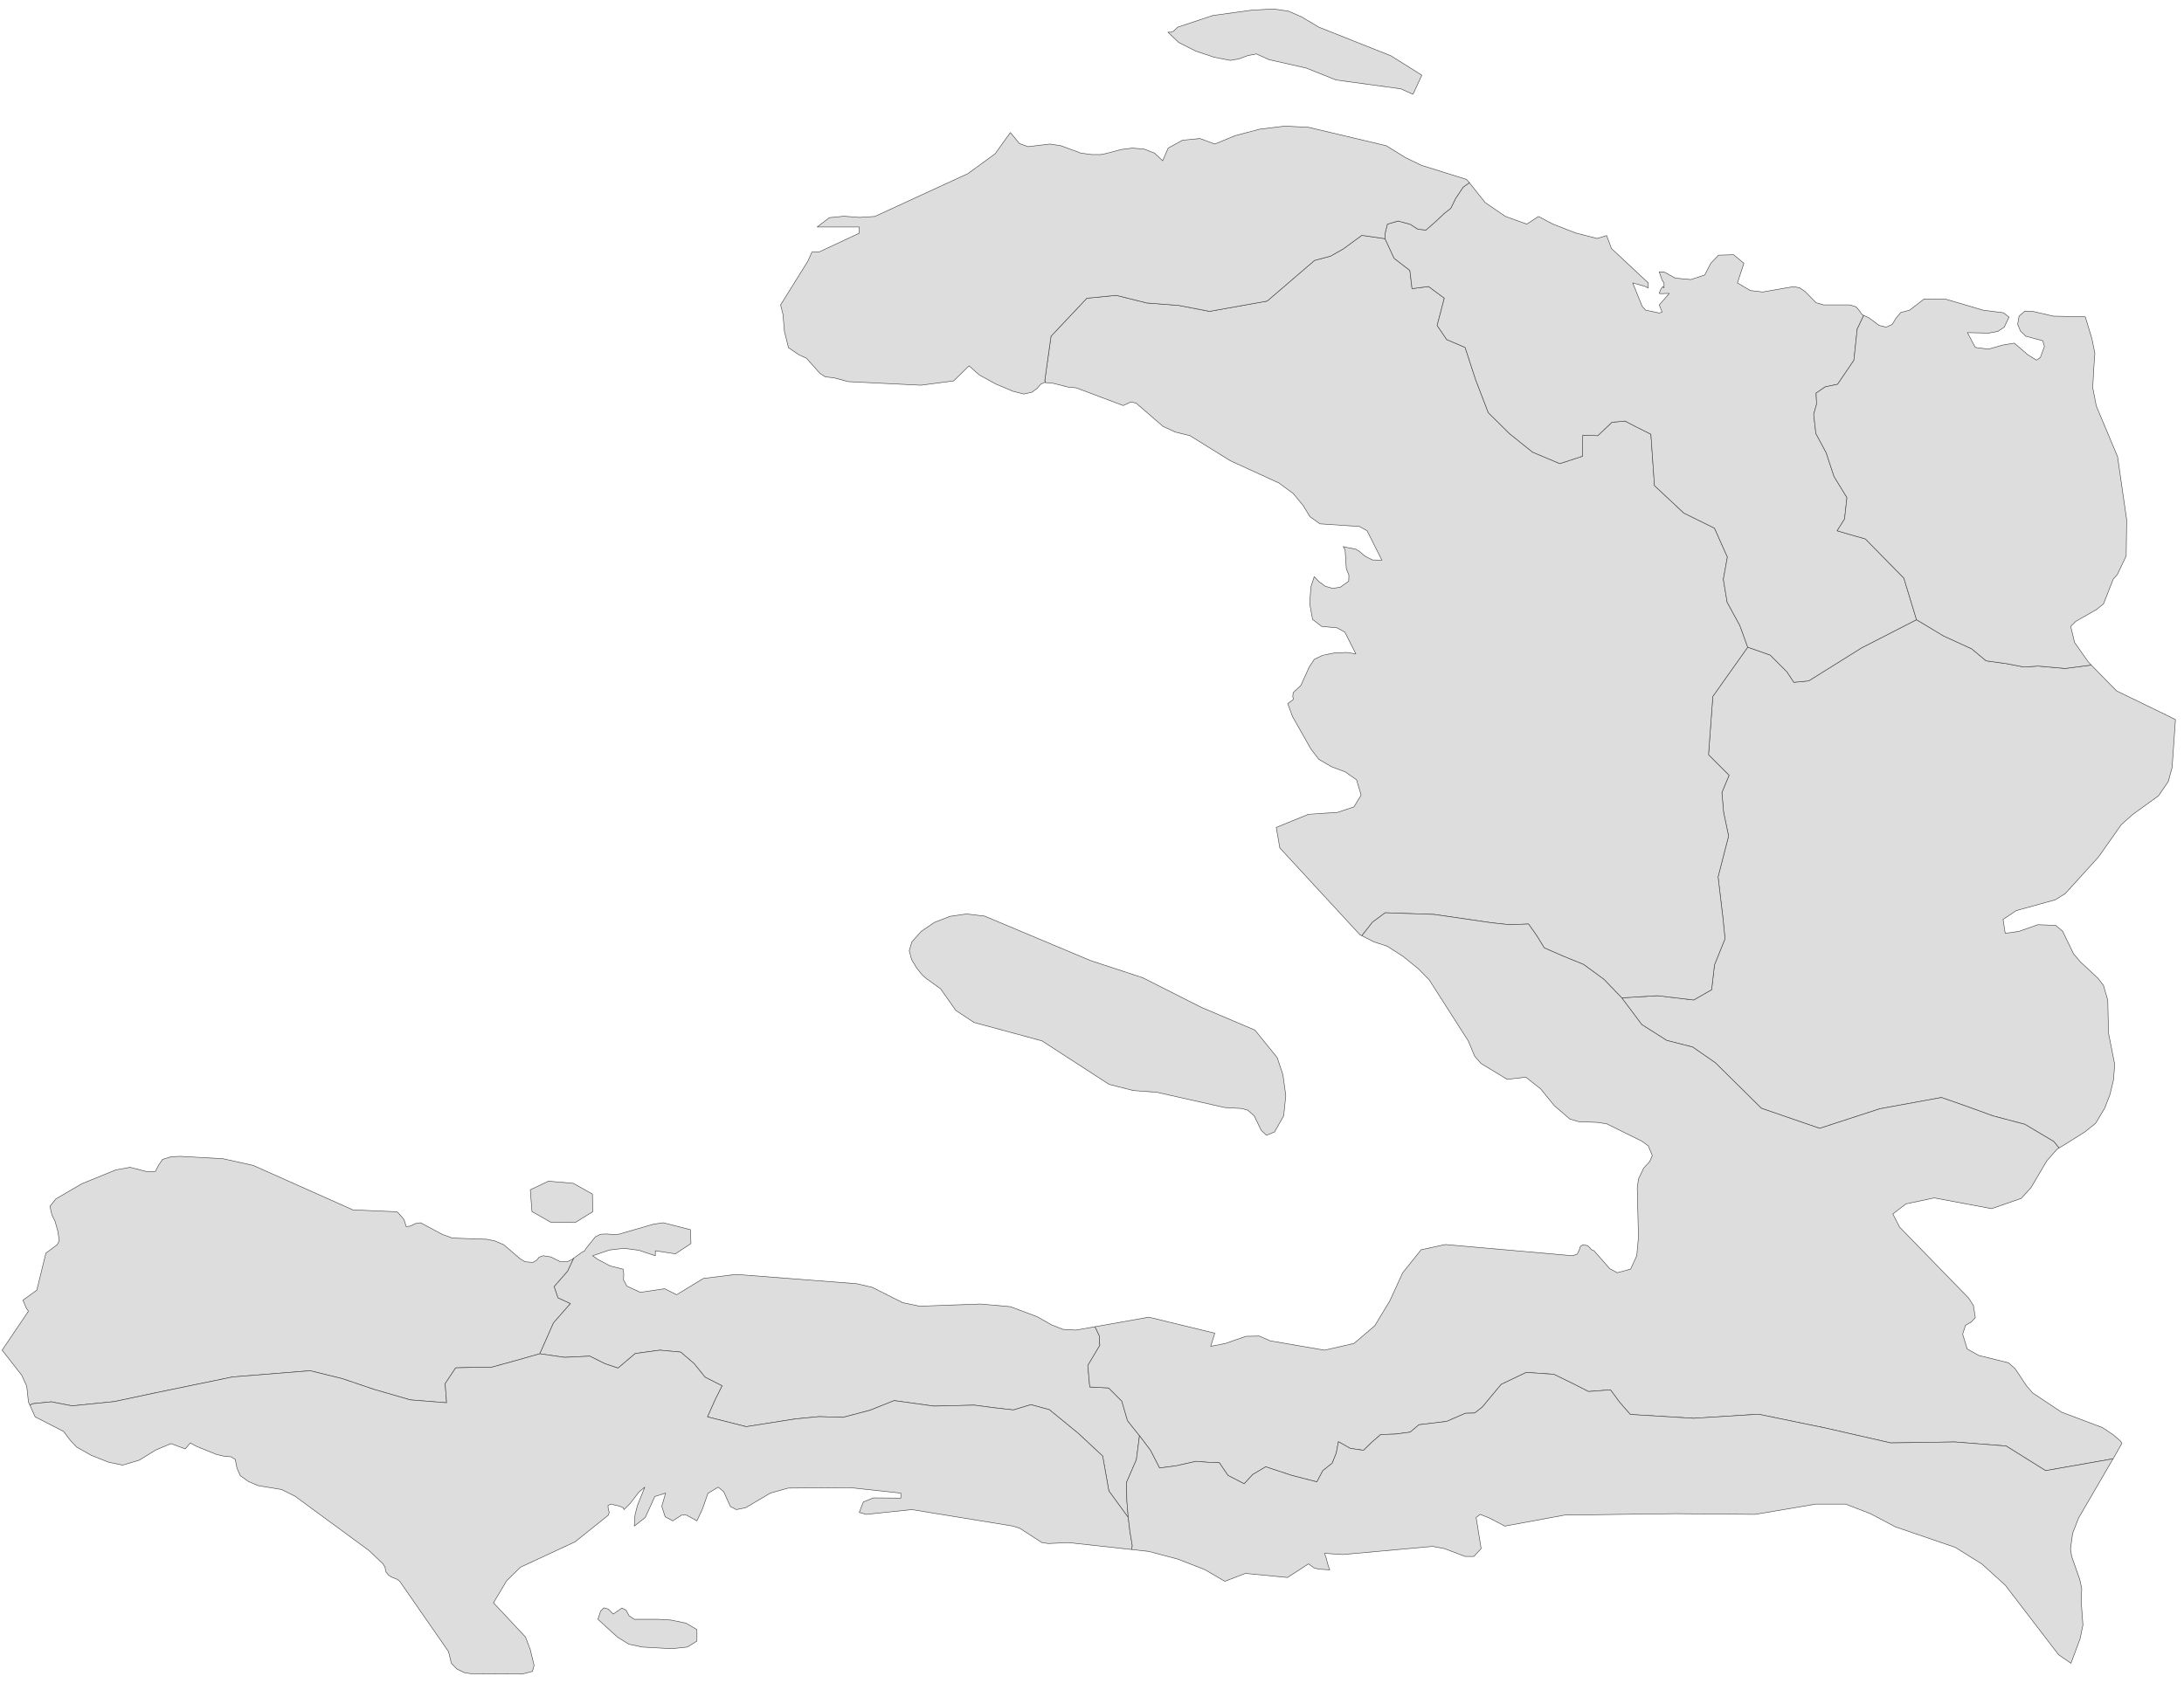 ﻿<?xml version="1.0" encoding="utf-8"?>
<svg xmlns="http://www.w3.org/2000/svg" viewBox="0 0 1021 787" style="stroke-width:0.25px;stroke-linejoin:round;stroke:#444;fill:#ddd" fill-rule="evenodd">
  <path class="Centre" d="M895.952 289.776L908.582 297.377 921.771 303.412 928.477 309.001 938.09 310.342 946.249 311.907 952.843 311.46 965.473 312.578 977.545 311.013 977.657 311.013 989.504 323.084 1012.529 334.261 1017 336.497 1015.435 358.963 1013.647 365.445 1009.064 372.152 996.993 380.87 991.628 385.676 981.01 400.765 965.473 417.866 960.779 420.772 942.56 425.802 936.413 429.937 937.419 436.42 943.79 435.526 952.732 432.396 961.003 432.732 964.244 435.414 969.385 446.033 972.627 449.833 980.786 457.433 983.357 460.786 985.369 467.716 985.704 483.029 988.61 497.783 988.051 504.936 986.375 511.866 983.916 518.237 979.668 525.278 974.639 529.302 965.026 535.338 962.567 536.791 962.456 536.679 960.109 533.773 946.584 525.725 931.719 521.813 919.759 517.454 907.576 513.207 878.851 518.46 850.684 527.625 823.412 518.237 801.952 497 791.334 489.623 779.151 486.494 767.527 479.117 758.138 466.598 774.904 465.592 791.781 467.604 800.164 462.798 801.505 451.174 806.423 438.991 805.417 428.932 803.182 410.042 808.1 390.929 805.753 379.752 804.97 370.587 808.323 362.539 798.711 352.927 800.723 325.655 817.041 302.63 827.548 306.318 835.372 314.142 838.613 319.06 845.543 318.39 870.244 302.965 895.952 289.776Z" />
  <path class="Grand'Anse" d="M247.903 556.351L256.397 552.327 268.021 553.333 276.963 558.362 277.075 566.634 268.916 571.663 257.515 571.552 248.685 566.522 247.903 556.351ZM252.373 633.026L240.973 636.267 229.572 639.397 221.301 639.397 213.03 639.62 208.112 646.997 208.783 655.939 191.793 654.597 174.804 649.679 159.939 644.65 144.961 640.961 108.747 643.867 72.981 651.244 53.532 655.38 33.749 657.392 23.913 655.492 15.307 656.386 13.966 657.056 13.295 655.603 12.512 648.226 10.165 643.085 1 631.349 13.295 613.13 12.289 611.677 10.724 607.989 17.207 603.294 21.454 585.97 26.707 582.058 27.713 580.158 27.043 575.687 25.701 570.993 24.248 568.087 23.354 564.063 26.148 560.598 38.22 553.556 54.091 547.074 60.798 545.844 69.069 547.968 72.645 547.744 74.21 544.726 75.999 542.156 79.91 540.926 84.158 540.703 104.165 541.82 118.36 544.95 164.968 565.739 185.534 566.634 186.205 567.192 188.552 569.875 188.999 570.657 189.893 573.563 191.793 573.34 194.364 572.11 196.6 571.775 206.882 577.252 211.465 578.928 227.56 579.487 231.36 580.27 235.496 582.058 243.208 588.653 245.444 589.994 249.132 590.329 250.92 589.211 252.038 587.87 253.938 587.199 257.515 587.758 261.986 589.994 265.115 589.994 267.351 588.988 268.245 588.317 265.339 594.465 259.08 601.618 260.868 606.871 266.68 609.554 258.744 618.607 252.373 633.026Z" />
  <path class="L'Artibonite" d="M817.041 302.63L800.723 325.655 798.711 352.927 808.323 362.539 804.97 370.587 805.753 379.752 808.1 390.929 803.182 410.042 805.417 428.932 806.423 438.991 801.505 451.174 800.164 462.798 791.781 467.604 774.904 465.592 758.138 466.598 749.867 457.992 740.255 450.95 730.866 447.15 721.924 443.238 718.347 437.426 714.547 432.061 705.717 432.396 697.334 431.502 670.398 427.59 647.596 426.808 641.672 431.167 636.643 437.538 635.749 437.091 598.305 396.518 596.629 386.906 611.718 380.758 625.354 379.864 632.954 377.293 636.307 371.816 634.184 364.663 628.931 360.975 622.448 358.516 616.524 355.051 612.835 350.245 604.229 335.044 601.994 329.008 604.453 327.22 604.676 326.549 604.341 325.878 604.564 323.867 608.141 320.513 612.053 311.907 614.4 308.33 618.312 306.43 623.901 305.312 629.713 305.089 633.848 305.76 628.707 295.588 625.019 293.577 617.865 292.906 613.618 289.665 612.277 282.288 612.835 274.464 614.4 269.658 616.636 272.005 619.542 274.128 623.007 275.134 626.583 274.575 630.495 271.781 630.607 268.987 629.378 265.857 628.819 257.139 627.924 255.574 628.707 255.798 633.848 256.804 635.637 257.922 638.096 260.045 641.561 261.834 646.032 261.945 639.102 248.197 635.525 246.186 617.083 244.956 612.388 241.603 609.259 236.462 604.564 230.761 597.858 225.843 575.168 215.448 556.279 203.713 549.461 202.036 543.649 199.353 531.131 188.512 528.672 187.953 525.095 189.629 503.076 181.358 499.388 181.023 492.346 179.235 488.769 178.899 488.434 177.893 491.34 157.216 508.106 139.444 521.854 138.103 536.16 141.679 550.914 142.797 565.444 145.591 592.381 140.785 614.512 121.784 622.001 119.772 627.924 116.419 636.643 110.048 647.485 111.613 651.732 120.778 659.109 126.479 660.115 134.973 667.827 133.967 675.204 139.444 671.851 152.186 676.322 158.78 684.928 162.469 689.846 177.558 695.77 192.982 705.606 202.707 716.447 211.425 729.189 216.79 739.808 213.325 739.919 203.489 746.961 203.713 753.555 197.453 759.703 196.894 764.844 199.577 771.774 203.042 773.451 227.073 787.198 239.926 801.505 246.968 807.541 260.492 805.641 270.887 807.429 281.617 813.353 292.459 817.041 302.63Z" />
  <path class="Nippes" d="M511.906 620.395L513.918 624.643 514.141 629.114 508.553 638.502 509.447 648.562 518.277 649.009 524.424 655.156 527.107 664.322 532.696 671.363 531.242 682.54 526.66 693.159 526.772 701.43 527.442 709.589 518.389 697.182 515.483 680.864 504.082 670.245 490.558 659.18 481.951 656.833 473.792 659.292 464.85 658.286 455.462 657.056 436.572 657.504 418.018 654.933 406.841 659.404 394.099 662.757 382.81 662.422 371.522 663.539 348.832 667.116 330.725 662.533 334.302 654.486 337.543 648.003 329.607 643.979 324.466 637.608 318.207 632.243 308.483 631.349 296.97 632.914 288.923 639.732 282.887 637.72 275.734 634.143 263.886 634.702 252.373 633.026 258.744 618.607 266.68 609.554 260.868 606.871 259.08 601.618 265.339 594.465 268.245 588.317 271.933 585.635 273.386 584.852 273.833 583.958 278.304 578.37 280.763 577.14 283.558 577.028 286.464 577.252 289.258 577.14 305.465 572.446 310.047 571.775 322.789 575.016 323.013 581.499 315.748 586.305 306.359 584.852 306.359 587.199 298.647 584.629 291.717 583.735 284.899 584.517 277.075 587.199 279.422 588.876 285.346 592.006 291.27 593.459 291.605 595.582 291.493 598.488 293.058 601.394 299.317 604.3 310.718 602.624 316.307 605.418 328.825 597.818 344.137 595.918 400.47 600.277 407.735 601.953 421.93 609.107 429.866 610.783 458.368 609.777 472.339 611.007 484.857 615.701 491.564 619.501 496.929 621.625 502.964 621.96 511.906 620.395Z" />
  <path class="Nord" d="M871.25 147.492L869.574 151.068 868.233 153.863 866.668 168.505 859.067 179.682 853.255 180.911 849.008 183.817 849.231 188.959 847.89 193.765 848.896 202.707 853.702 211.648 857.391 222.825 863.426 232.661 862.309 242.721 858.844 248.197 865.327 250.098 872.033 251.998 890.028 270.328 895.952 289.776 870.244 302.965 845.543 318.39 838.613 319.06 835.372 314.142 827.548 306.318 817.041 302.63 813.353 292.459 807.429 281.617 805.641 270.887 807.541 260.492 801.505 246.968 787.198 239.926 773.451 227.073 771.774 203.042 764.844 199.577 759.703 196.894 753.555 197.453 746.961 203.713 739.919 203.489 739.808 213.325 729.189 216.79 716.447 211.425 705.606 202.707 695.77 192.982 689.846 177.558 684.928 162.469 676.322 158.78 671.851 152.186 675.204 139.444 667.827 133.967 660.115 134.973 659.109 126.479 651.732 120.778 647.485 111.613 647.485 109.266 648.602 104.795 653.632 103.342 659.332 104.907 662.797 107.142 666.597 107.589 671.292 103.454 675.204 99.765 678.222 97.418 680.457 92.835 684.034 87.471 686.94 85.459 694.317 94.736 703.817 101.218 713.765 104.795 719.242 101.218 725.724 104.683 736.566 108.931 746.625 111.501 751.096 110.16 753.332 116.196 770.545 132.291 770.545 134.638 768.868 133.856 763.279 132.291 767.75 143.356 769.315 145.033 775.686 146.374 777.027 145.927 775.686 142.574 780.38 137.209 779.151 137.209 776.804 137.321 775.686 137.209 775.798 136.762 776.468 135.197 777.363 133.967 777.922 134.638 777.922 132.291 777.027 131.061 775.686 127.149 777.922 127.149 783.175 130.055 790.44 130.726 796.923 128.602 799.829 123.014 803.405 119.325 810.447 119.102 815.253 123.126 812.235 132.291 818.271 135.867 824.083 136.538 838.166 134.079 839.396 134.191 841.408 134.638 843.866 136.315 849.008 141.568 852.473 142.574 864.768 142.574 867.674 143.468 869.239 145.256 870.356 146.933 871.25 147.492Z" />
  <path class="Nord-Est" d="M977.657 311.013L977.545 311.013 965.473 312.578 952.843 311.46 946.249 311.907 938.09 310.342 928.477 309.001 921.771 303.412 908.582 297.377 895.952 289.776 890.028 270.328 872.033 251.998 865.327 250.098 858.844 248.197 862.309 242.721 863.426 232.661 857.391 222.825 853.702 211.648 848.896 202.707 847.89 193.765 849.231 188.959 849.008 183.817 853.255 180.911 859.067 179.682 866.668 168.505 868.233 153.863 869.574 151.068 871.25 147.492 873.709 148.609 878.515 152.186 881.757 152.968 884.551 151.739 886.34 148.833 888.575 146.15 892.711 145.033 899.529 139.779 909.588 139.891 927.024 145.033 936.636 146.262 939.207 148.274 936.972 152.968 933.954 154.98 929.707 155.763 919.759 155.539 923.447 162.469 929.595 163.251 936.301 161.351 941.666 160.457 948.037 165.934 952.061 168.393 953.849 167.163 955.749 162.022 954.967 159.339 947.031 157.216 944.572 154.869 943.231 151.627 943.902 147.827 946.584 145.48 950.72 145.703 959.885 147.827 974.862 148.162 977.992 158.557 979.333 165.263 978.886 171.299 978.327 181.246 980.004 189.853 989.951 213.548 994.199 243.056 993.975 259.933 989.84 268.652 987.939 270.775 983.357 282.399 980.004 285.082 970.391 290.559 968.044 292.906 969.833 300.395 976.203 309.448 977.657 311.013Z" />
  <path class="Nord-Ouest" d="M585.116 4.76L595.399 4.201 602.329 5.207 608.476 7.889 616.524 12.696 650.279 26.108 664.697 35.162 660.562 44.103 654.861 41.533 624.571 37.397 610.6 31.808 593.275 27.896 587.352 25.214 583.328 25.996 579.081 27.561 575.168 28.232 567.68 26.779 558.962 23.873 551.026 19.849 545.996 15.043 547.561 15.043 548.567 14.596 550.579 12.696 567.121 7.219 585.116 4.76ZM488.769 178.899L488.322 178.788 486.534 179.682 484.857 181.582 482.51 183.37 478.71 184.264 473.457 182.923 465.521 179.57 457.809 175.323 453.003 171.075 445.849 178.117 430.537 180.129 396.558 178.452 389.852 176.664 385.828 176.217 383.369 174.652 376.998 167.499 373.533 165.934 368.615 162.581 366.715 154.98 366.045 147.045 364.927 142.574 377.669 122.12 379.569 117.872 383.034 117.76 401.7 109.042 401.7 106.136 382.028 106.136 387.728 101.777 394.546 101.107 401.811 101.665 408.965 101.218 452.444 81.211 465.186 71.934 472.339 61.987 476.586 67.128 480.61 68.581 490.781 67.352 495.923 68.134 505.312 71.599 510.341 72.27 514.589 72.27 516.936 71.823 524.089 69.922 529.342 69.252 534.819 69.699 539.737 71.599 543.537 75.176 546.108 69.252 552.814 65.563 560.974 64.781 567.903 67.352 577.404 63.44 588.805 60.422 600.652 58.969 611.718 59.528 648.043 68.134 657.097 73.723 664.474 77.299 685.598 83.894 686.94 85.459 684.034 87.471 680.457 92.835 678.222 97.418 675.204 99.765 671.292 103.454 666.597 107.589 662.797 107.142 659.332 104.907 653.632 103.342 648.602 104.795 647.485 109.266 647.485 111.613 636.643 110.048 627.924 116.419 622.001 119.772 614.512 121.784 592.381 140.785 565.444 145.591 550.914 142.797 536.16 141.679 521.854 138.103 508.106 139.444 491.34 157.216 488.434 177.893 488.769 178.899Z" />
  <path class="Ouest" d="M758.138 466.598L767.527 479.117 779.151 486.494 791.334 489.623 801.952 497 823.412 518.237 850.684 527.625 878.851 518.46 907.576 513.207 919.759 517.454 931.719 521.813 946.584 525.725 960.109 533.773 962.456 536.679 962.567 536.791 961.673 537.35 956.867 542.826 949.49 555.345 944.908 560.374 931.048 565.181 904.223 560.151 891.034 562.945 884.886 567.639 888.016 573.787 920.318 606.983 922.553 610.448 923.447 616.148 921.547 618.16 918.865 619.725 917.524 623.86 919.647 630.79 925.012 633.808 938.984 637.273 942.001 639.955 947.367 648.003 950.273 651.356 963.685 660.298 982.91 667.563 987.939 670.916 991.293 673.822 991.963 674.94 987.828 682.205 987.492 682.205 956.308 687.682 937.866 676.169 913.835 674.269 883.88 674.716 853.032 667.675 822.071 661.304 791.669 663.204 762.162 661.415 757.244 655.827 752.885 649.903 742.602 650.686 735.784 647.221 726.395 642.638 713.541 641.744 701.805 647.332 692.975 657.951 689.399 660.745 685.04 660.857 676.322 664.657 668.05 665.663 663.356 666.222 659.221 669.687 652.402 670.581 645.473 670.804 641.337 674.381 637.425 678.181 631.278 677.287 625.689 674.157 624.683 679.522 622.783 684.217 618.424 687.682 615.63 692.935 603.894 689.917 591.711 685.893 585.675 689.47 581.651 693.829 574.051 689.917 570.027 683.993 564.662 683.77 559.185 683.323 549.685 685.446 542.084 686.452 537.837 678.181 532.696 671.363 527.107 664.322 524.424 655.156 518.277 649.009 509.447 648.562 508.553 638.502 514.141 629.114 513.918 624.643 511.906 620.395 537.055 615.925 567.903 623.413 566.003 629.561 572.821 628.22 582.434 624.866 588.693 624.755 593.834 626.99 619.206 631.349 632.954 628.22 642.678 619.948 649.72 608.324 655.756 595.135 664.362 584.405 675.651 581.946 735.225 587.199 737.348 586.417 738.243 584.629 738.802 582.84 740.031 582.058 742.266 582.505 743.272 583.511 744.055 584.405 745.173 584.852 752.549 593.235 756.014 595.135 762.274 593.459 765.179 587.199 765.962 578.37 765.403 555.456 765.962 551.321 768.421 546.179 771.215 543.162 772.445 540.367 770.545 535.785 767.415 533.549 751.096 525.502 746.737 524.831 738.019 524.496 733.884 523.266 726.619 517.007 720.247 509.183 713.318 503.706 704.6 504.712 692.417 497.335 689.399 493.87 686.381 486.717 668.162 458.216 663.133 453.074 655.979 447.262 648.49 442.456 642.343 440.444 636.643 437.538 641.672 431.167 647.596 426.808 670.398 427.59 697.334 431.502 705.717 432.396 714.547 432.061 718.347 437.426 721.924 443.238 730.866 447.15 740.255 450.95 749.867 457.992 758.138 466.598ZM439.702 462.351L432.996 457.545 431.096 455.868 428.525 452.627 426.178 448.715 425.06 444.579 426.289 440.444 430.648 435.526 436.908 431.279 444.173 428.484 451.885 427.367 460.268 428.373 509.782 449.162 534.26 457.21 561.421 470.957 586.681 481.688 597.076 494.541 599.758 502.589 601.099 512.313 600.093 521.813 595.846 529.302 592.046 530.867 589.587 528.52 586.346 521.813 583.328 519.131 580.534 518.348 572.598 517.901 540.743 510.748 529.901 509.966 518.501 507.06 487.093 486.717 455.35 478.111 446.855 472.522 439.702 462.351Z" />
  <path class="Sud" d="M307.7 757.203L313.624 757.539 320.666 758.992 325.807 762.01 325.807 767.375 321.336 770.169 314.071 770.951 300.211 770.169 293.952 768.828 288.587 765.475 279.534 757.203 280.763 753.403 282.328 751.838 284.34 752.397 286.687 754.744 290.711 751.95 292.723 752.956 294.064 755.527 296.523 757.203 307.7 757.203ZM527.442 709.589L528.225 716.183 529.342 722.778 529.007 724.566 499.499 721.325 490.111 721.772 487.093 721.325 476.698 714.619 473.568 713.613 426.289 705.9 404.941 708.136 401.7 707.242 403.6 702.324 408.294 700.424 421.148 700.535 421.148 698.188 397.341 695.617 368.504 695.841 360.121 698.188 348.608 705.006 344.249 705.9 341.455 704.447 338.325 697.518 335.755 695.394 330.949 698.3 328.378 705.677 325.807 711.154 320.889 708.471 318.654 708.471 314.518 711.154 310.942 709.254 309.377 704.336 311.165 698.188 306.135 699.753 301.664 709.589 296.523 713.613 296.858 708.471 297.976 704 301.441 695.394 298.647 697.741 294.623 702.994 291.717 705.9 291.382 705.006 289.37 704.224 285.569 703.33 284.228 704 284.34 705.453 284.787 707.13 284.452 708.471 268.804 720.99 243.32 732.837 236.837 739.208 230.69 749.491 245.667 765.475 247.903 771.398 249.691 778.775 248.909 781.569 244.102 782.799 220.519 782.687 217.054 782.128 213.589 780.452 211.018 777.769 209.677 772.293 186.875 739.432 185.758 738.538 182.964 737.42 181.734 736.638 180.505 735.184 180.169 734.067 180.057 732.949 179.052 731.273 172.457 725.013 137.92 699.641 131.661 696.512 120.819 694.723 116.236 692.823 112.324 690.029 110.759 686.452 109.977 682.428 107.965 681.199 104.947 680.976 101.147 680.081 91.982 676.393 88.964 674.716 86.617 677.511 79.91 675.052 72.757 678.069 65.157 682.764 57.333 685.111 50.85 683.77 42.691 680.528 35.761 676.616 32.855 673.487 29.725 669.351 16.424 662.533 13.966 657.056 15.307 656.386 23.913 655.492 33.749 657.392 53.532 655.38 72.981 651.244 108.747 643.867 144.961 640.961 159.939 644.65 174.804 649.679 191.793 654.597 208.783 655.939 208.112 646.997 213.03 639.62 221.301 639.397 229.572 639.397 240.973 636.267 252.373 633.026 263.886 634.702 275.734 634.143 282.887 637.72 288.923 639.732 296.97 632.914 308.483 631.349 318.207 632.243 324.466 637.608 329.607 643.979 337.543 648.003 334.302 654.486 330.725 662.533 348.832 667.116 371.522 663.539 382.81 662.422 394.099 662.757 406.841 659.404 418.018 654.933 436.572 657.504 455.462 657.056 464.85 658.286 473.792 659.292 481.951 656.833 490.558 659.18 504.082 670.245 515.483 680.864 518.389 697.182 527.442 709.589Z" />
  <path class="Sud-Est" d="M987.828 682.205L987.604 682.54 971.733 709.812 968.938 716.966 967.933 724.343 968.491 727.808 972.292 738.649 973.186 742.785 972.962 749.044 973.745 759.886 972.403 766.369 968.156 777.769 962.344 773.745 937.419 741.22 926.577 731.384 914.059 723.56 886.004 713.948 874.38 707.801 862.756 703.33 848.896 703.33 820.506 708.136 783.398 707.801 731.425 708.471 703.482 713.613 696.217 709.812 691.969 708.136 690.069 709.589 692.417 724.119 689.063 727.808 684.928 727.808 675.204 724.119 669.727 723.113 627.813 726.913 619.206 726.355 619.877 728.143 620.995 732.39 621.665 734.067 616.412 733.731 614.288 733.173 611.718 731.273 601.882 737.644 582.21 735.743 572.598 739.432 563.209 733.955 550.579 729.037 537.055 725.46 529.007 724.566 529.342 722.778 528.225 716.183 527.442 709.589 526.772 701.43 526.66 693.159 531.242 682.54 532.696 671.363 537.837 678.181 542.084 686.452 549.685 685.446 559.185 683.323 564.662 683.77 570.027 683.993 574.051 689.917 581.651 693.829 585.675 689.47 591.711 685.893 603.894 689.917 615.63 692.935 618.424 687.682 622.783 684.217 624.683 679.522 625.689 674.157 631.278 677.287 637.425 678.181 641.337 674.381 645.473 670.804 652.402 670.581 659.221 669.687 663.356 666.222 668.05 665.663 676.322 664.657 685.04 660.857 689.399 660.745 692.975 657.951 701.805 647.332 713.541 641.744 726.395 642.638 735.784 647.221 742.602 650.686 752.885 649.903 757.244 655.827 762.162 661.415 791.669 663.204 822.071 661.304 853.032 667.675 883.88 674.716 913.835 674.269 937.866 676.169 956.308 687.682 987.492 682.205 987.828 682.205Z" />
</svg>